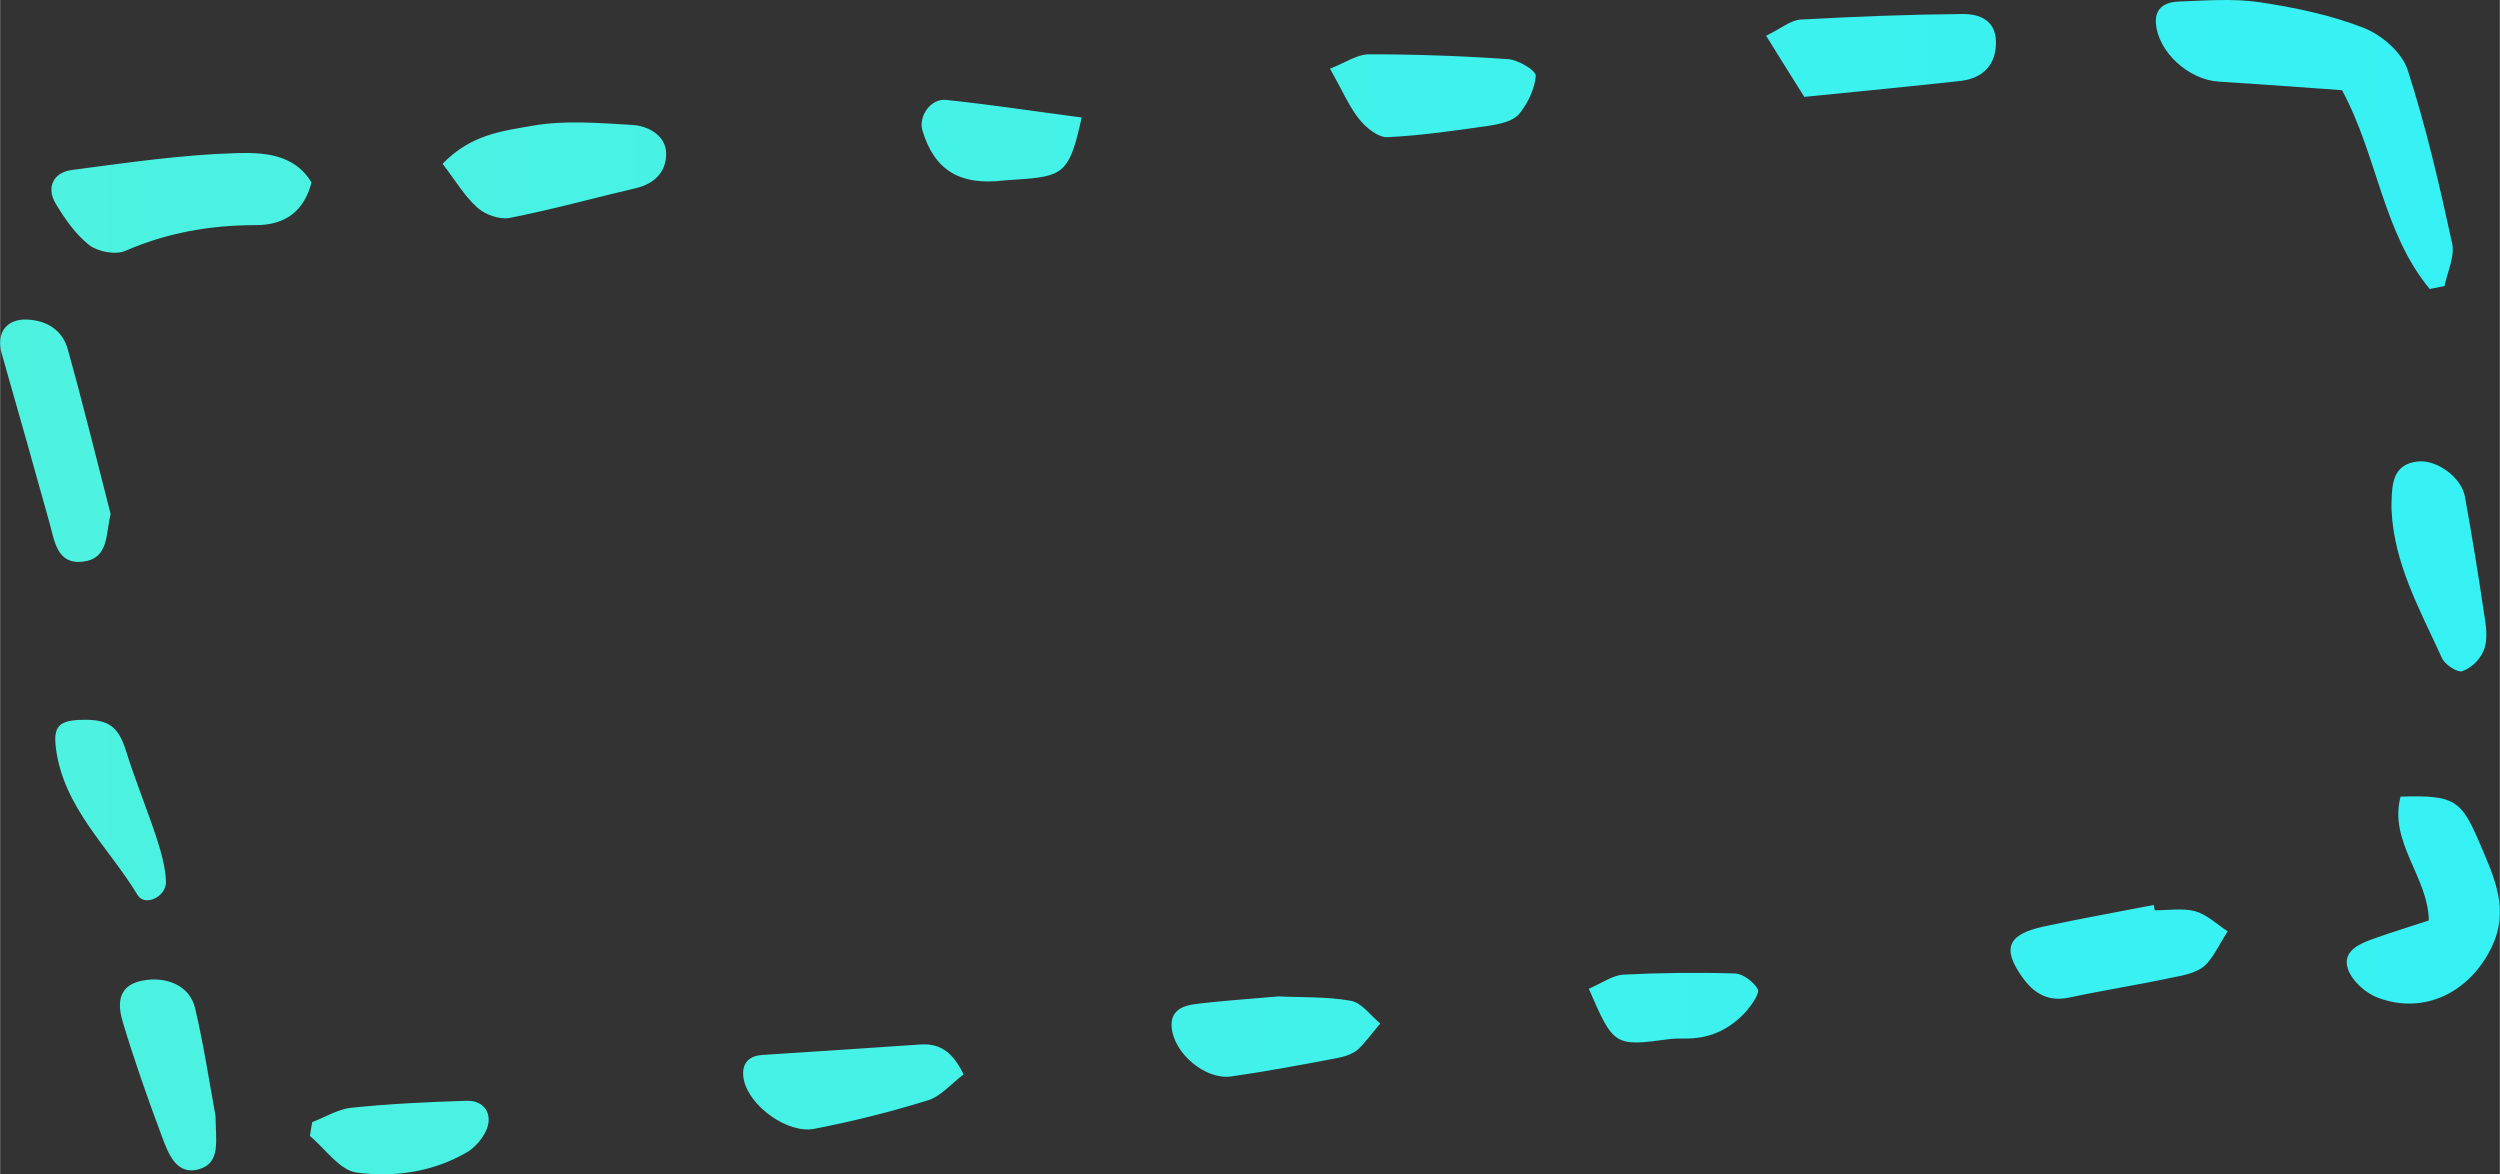 <svg xmlns="http://www.w3.org/2000/svg" width="1080" height="507.3" viewBox="0.067 0.042 1079.924 507.323" style=""><rect x="0.067" y="0.042" width="1079.924" height="507.323" fill="#333333" stroke="none"/><g><title>Outline20_53391699</title><linearGradient id="a" gradientUnits="userSpaceOnUse" x1="-7719.96" y1="256.296" x2="1610.04" y2="256.296" gradientTransform="matrix(1 0 0 -1 0 510)"><stop offset="0" stop-color="#F8F747"></stop><stop offset="1" stop-color="#2AF1FF"></stop></linearGradient><path fill="url(#a)" d="M1049.7 124.9c-20.3-24.4-22.5-57.4-37.9-85.9-17.3-1.2-35.3-2.6-53.3-3.7-13-.8-26.3-12.9-27.1-25.3-.5-6.9 4.5-9.1 9.9-9.3 11.7-.4 23.5-1.4 34.9.3 15.3 2.3 30.7 5.5 45 11.1 7.7 3 16.5 10.6 18.9 18 8 24.6 13.8 49.9 19.3 75.2 1.2 5.6-2.1 12.2-3.3 18.3l-6.4 1.3zM101.9 66.2c-23.7.7-47.4 4.2-71 7.3-8 1.1-10.9 7.7-6.9 14.4s8.6 13.3 14.5 18c3.8 2.9 11.5 4.4 15.7 2.5 18.1-7.9 36.9-11.1 56.4-11.1 12.5 0 20.7-5.9 24-18.4-7.6-12.7-21.4-13-32.7-12.7zm969.5 298.4c-8.1-19-10.8-21.1-34.3-20.4-5.2 19.6 11.9 34.6 12.2 53.5-8.2 2.7-16.1 5.1-23.9 7.9-6.2 2.2-13.7 5.4-11 13.2 1.8 5.1 7.7 10.4 13 12.3 20 7.5 39.8-2.4 49.2-22.2 7.6-16.2.9-29.9-5.2-44.3zM847.7 6.1c-23.2.2-46.5 1.1-69.8 2.4-4.4.3-8.7 4-14.9 7 6.5 10.4 11.8 19 16.5 26.4 24-2.4 45.8-4.5 67.6-6.9 9.9-1.2 15.3-7.3 15.2-16.8S855.1 6 847.7 6.1zM273 54c-14.2-.8-28.8-2.1-42.6.3s-27 3.9-39.2 16.5c5.5 7.1 9.4 13.9 15 18.9 3.4 3.1 9.6 5.3 13.9 4.5 18.4-3.6 36.5-8.6 54.7-12.9 7.9-1.9 13-6.9 13-14.8S280.1 54.4 273 54zM35.8 242.7c11.3-1.4 9.8-11.7 12-20.6-6.1-23.7-11.9-47.5-18.5-71.1-2.2-8.1-8.8-12.5-17.5-12.9S-1.9 143.5.8 153c6.9 24.2 13.8 48.4 20.5 72.6 2.3 8.1 3.2 18.4 14.5 17.1zM651.6 25.6c-20-1.4-40.1-2.1-60.2-2.1-5.1 0-10.3 3.7-16.8 6.2 5.4 9.6 8.2 16.3 12.6 21.8 2.9 3.7 8.2 8 12.2 7.8 14.8-.7 29.6-2.9 44.4-5 4.3-.7 9.8-1.9 12.4-4.9 3.8-4.6 6.8-10.8 7.3-16.6.2-2.2-7.5-6.9-11.9-7.2zm279.3 367.7c-.2-.8-.3-1.5-.4-2.3-15.8 3.1-31.8 5.9-47.5 9.3s-18.3 9.5-9.1 22.2c5 6.9 11.1 10.4 20.1 8.5 14.5-3.1 29.3-5.4 43.8-8.5 5.1-1 10.9-2 14.5-5.1s6.8-9.9 10.1-15c-4.6-3-9-7.3-14.1-8.7s-11.6-.4-17.4-.4zm-533.6 58c-22.6 1.6-45.3 3-67.9 4.5-6.7.4-9.2 4.5-8.1 10.5 2.2 11.5 19 23.7 30.5 21.4 16.6-3.2 33-7.3 49.1-12.3 5.5-1.7 10-7.1 15.4-11.2-5.1-10.5-10.9-13.5-19-12.9zm155.1-20.8c-13.3 1.2-25 1.9-36.6 3.4-5.1.7-10.3 3-9.6 10 .9 11.1 14.4 22.7 25.6 21.2 15.5-2.2 30.8-5.1 46.1-8 3.1-.6 6.5-1.7 8.8-3.7s6.4-7.4 9.6-11.2c-4.2-3.4-8-9-12.7-9.8-10.7-1.9-21.8-1.4-31.2-1.9zm492.2-231.1c-10.5 1.1-11.2 9.1-11.4 17.3-.1 1.2 0 2.6 0 3.8 1.1 23.4 12.5 43.4 21.8 63.9 1.3 2.8 6.6 6.3 8.8 5.6 4.1-1.6 7.3-4.7 9.1-8.7 1.7-3.8 1.4-8.9.7-13.3-2.6-17.8-5.5-35.7-8.7-53.4-1.5-8.3-12-16-20.3-15.2zM84.3 435.6c-2.3-9.8-12.6-14.1-23.3-11.8s-10.1 10.9-7.8 18.3c5 16.6 10.8 33 16.9 49.3 2.7 7.2 6.2 16.5 15.8 13.8s7.3-12.4 7.2-23.2c-2.5-13.5-5-30.1-8.8-46.4zm-12.6-54.7c-.2-6.3-2.1-12.7-4-18.7-4.2-12.7-9.3-25.1-13.3-37.9-3.2-10-7.1-13.4-18.1-13.3s-13.4 2.8-12.1 12.6c3.4 25.5 22.8 42.5 35.3 63.2 3.1 5 12.4.7 12.2-5.9zm130.1 94.7c-16.7.5-33.4 1.3-50 3-5.8.6-11.3 4.1-16.9 6.2-.4 2-.7 4-1 6 6.6 5.5 12.8 14.8 20.1 15.8 16.4 2.2 33.4-.2 48.3-9.1 3.2-2.2 5.8-5.1 7.5-8.6 3.5-6.9-.2-13.5-8-13.3zM398.5 56.4c5.2 17.2 16.1 23.9 35.3 21.6l9.7-.7c16.3-1.4 18.9-4 23.8-26.5-20.5-2.7-39.5-5.6-58.6-7.6-6.6-.7-12 7.1-10.2 13.2zm351 364.2c-16-.5-32.2-.3-48.2.5-4.6.3-9.1 3.6-14.9 6.1 10.8 24.9 11 25 35.3 21.7 2.5-.3 5.1-.1 7.7-.2 10.3-.2 18.7-4.6 25.3-12.1 2.3-2.7 5.6-7.6 4.7-9.2-1.8-3.2-6.4-6.7-9.9-6.8z"></path></g></svg>